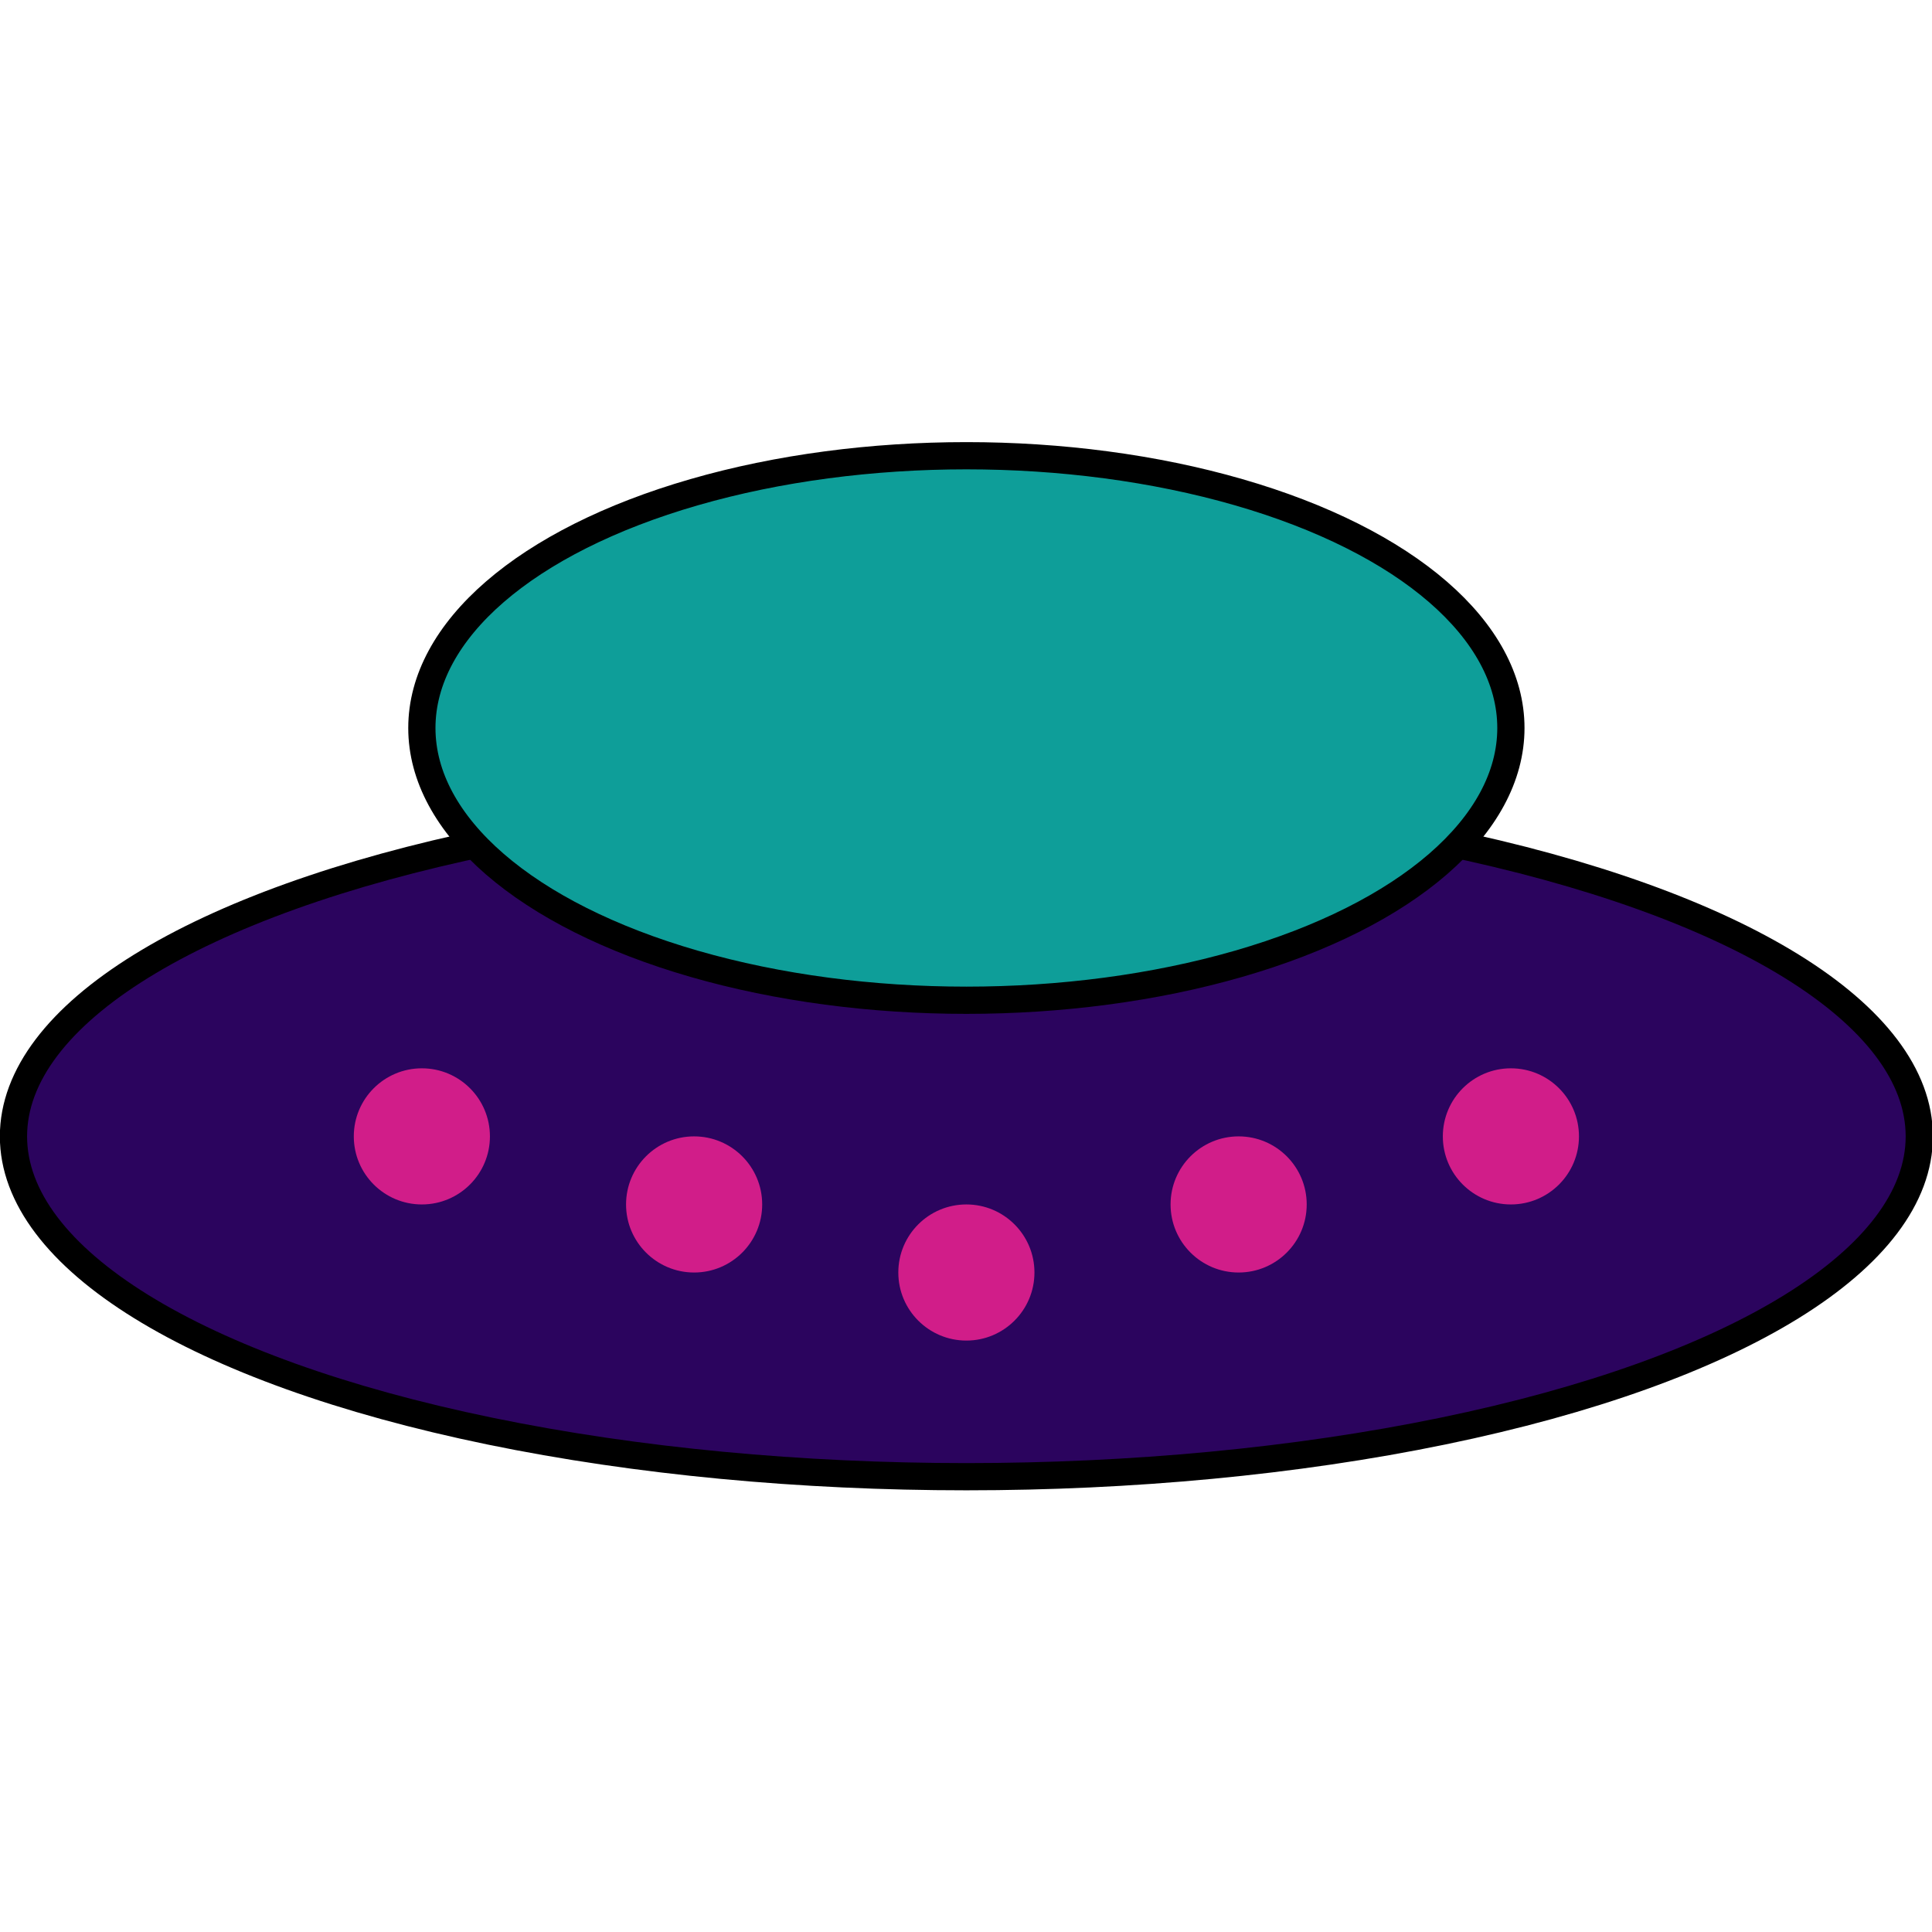 <svg xmlns="http://www.w3.org/2000/svg" viewBox="29.01 68.873 141.924 77.222" width="512" height="512">
  <!-- Plato del OVNI -->
  <ellipse cx="100" cy="120" rx="70" ry="25" fill="#2b045e" stroke="#000" stroke-width="2" />
 
  <!-- Cúpula del OVNI -->
  <ellipse cx="100" cy="90" rx="40" ry="20" fill="#0e9e99" stroke="#000" stroke-width="2" />
 
  <!-- Luces del OVNI -->
  <circle cx="60" cy="120" r="5" fill="#d11d89" />
  <circle cx="80" cy="125" r="5" fill="#d11d89" />
  <circle cx="100" cy="130" r="5" fill="#d11d89" />
  <circle cx="120" cy="125" r="5" fill="#d11d89" />
  <circle cx="140" cy="120" r="5" fill="#d11d89" />
 


</svg>
